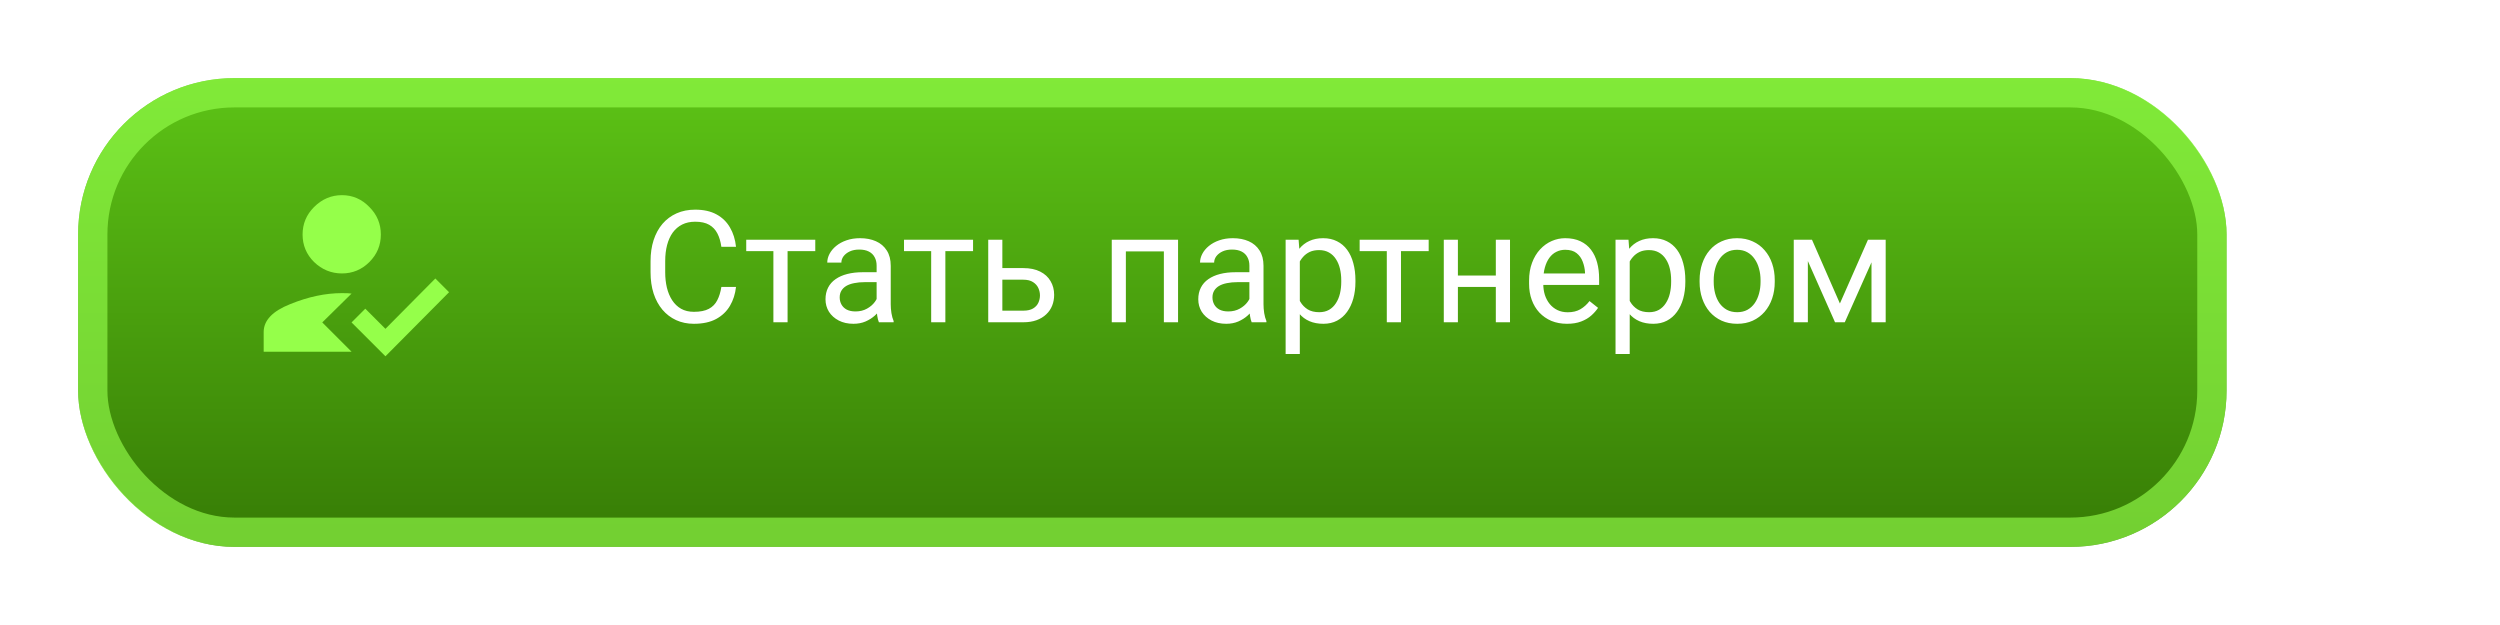 <svg width="256" height="64" viewBox="0 0 256 64" fill="none" xmlns="http://www.w3.org/2000/svg">
<g filter="url(#filter0_dd_2_17648)">
<rect x="8" y="4" width="220" height="48" rx="16" fill="url(#paint0_linear_2_17648)"/>
<rect x="9.5" y="5.5" width="217" height="45" rx="14.5" stroke="#95FF4B" stroke-opacity="0.64" stroke-width="3"/>
</g>
<path d="M39.469 36.484L36 33.016L37.406 31.609L39.469 33.672L44.578 28.516L45.984 29.922L39.469 36.484ZM37.828 26.828C37.047 27.609 36.109 28 35.016 28C33.922 28 32.969 27.609 32.156 26.828C31.375 26.047 30.984 25.109 30.984 24.016C30.984 22.922 31.375 21.984 32.156 21.203C32.969 20.391 33.922 19.984 35.016 19.984C36.109 19.984 37.047 20.391 37.828 21.203C38.609 21.984 39 22.922 39 24.016C39 25.109 38.609 26.047 37.828 26.828ZM33 33.016L36 36.016H27V34C27 32.812 27.906 31.859 29.719 31.141C31.562 30.391 33.328 30.016 35.016 30.016C35.484 30.016 35.812 30.031 36 30.062L33 33.016Z" fill="#95FF4A"/>
<path d="M73.867 29.383H75.367C75.289 30.102 75.083 30.745 74.75 31.312C74.417 31.88 73.945 32.331 73.336 32.664C72.727 32.992 71.966 33.156 71.055 33.156C70.388 33.156 69.781 33.031 69.234 32.781C68.693 32.531 68.227 32.177 67.836 31.719C67.445 31.255 67.143 30.701 66.93 30.055C66.721 29.404 66.617 28.68 66.617 27.883V26.75C66.617 25.953 66.721 25.232 66.93 24.586C67.143 23.935 67.448 23.378 67.844 22.914C68.245 22.451 68.727 22.094 69.289 21.844C69.852 21.594 70.484 21.469 71.188 21.469C72.047 21.469 72.773 21.63 73.367 21.953C73.961 22.276 74.422 22.724 74.75 23.297C75.083 23.865 75.289 24.523 75.367 25.273H73.867C73.794 24.742 73.659 24.287 73.461 23.906C73.263 23.521 72.982 23.224 72.617 23.016C72.253 22.807 71.776 22.703 71.188 22.703C70.682 22.703 70.237 22.799 69.852 22.992C69.471 23.185 69.151 23.458 68.891 23.812C68.635 24.167 68.443 24.591 68.312 25.086C68.182 25.581 68.117 26.13 68.117 26.734V27.883C68.117 28.44 68.174 28.963 68.289 29.453C68.409 29.943 68.588 30.372 68.828 30.742C69.068 31.112 69.372 31.404 69.742 31.617C70.112 31.826 70.549 31.93 71.055 31.93C71.695 31.93 72.206 31.828 72.586 31.625C72.966 31.422 73.253 31.13 73.445 30.75C73.643 30.37 73.784 29.914 73.867 29.383ZM80.648 24.547V33H79.195V24.547H80.648ZM83.484 24.547V25.719H76.414V24.547H83.484ZM89.766 31.555V27.203C89.766 26.87 89.698 26.581 89.562 26.336C89.432 26.086 89.234 25.893 88.969 25.758C88.703 25.622 88.375 25.555 87.984 25.555C87.62 25.555 87.299 25.617 87.023 25.742C86.753 25.867 86.539 26.031 86.383 26.234C86.232 26.438 86.156 26.656 86.156 26.891H84.711C84.711 26.588 84.789 26.289 84.945 25.992C85.102 25.695 85.326 25.427 85.617 25.188C85.914 24.943 86.268 24.75 86.68 24.609C87.096 24.463 87.56 24.391 88.07 24.391C88.685 24.391 89.227 24.495 89.695 24.703C90.169 24.912 90.539 25.227 90.805 25.648C91.076 26.065 91.211 26.588 91.211 27.219V31.156C91.211 31.438 91.234 31.737 91.281 32.055C91.333 32.372 91.409 32.646 91.508 32.875V33H90C89.927 32.833 89.87 32.612 89.828 32.336C89.787 32.055 89.766 31.794 89.766 31.555ZM90.016 27.875L90.031 28.891H88.57C88.159 28.891 87.792 28.924 87.469 28.992C87.146 29.055 86.875 29.151 86.656 29.281C86.438 29.412 86.271 29.576 86.156 29.773C86.042 29.966 85.984 30.193 85.984 30.453C85.984 30.719 86.044 30.961 86.164 31.18C86.284 31.398 86.463 31.573 86.703 31.703C86.948 31.828 87.247 31.891 87.602 31.891C88.044 31.891 88.435 31.797 88.773 31.609C89.112 31.422 89.38 31.193 89.578 30.922C89.781 30.651 89.891 30.388 89.906 30.133L90.523 30.828C90.487 31.047 90.388 31.289 90.227 31.555C90.065 31.82 89.849 32.075 89.578 32.32C89.312 32.56 88.995 32.76 88.625 32.922C88.26 33.078 87.849 33.156 87.391 33.156C86.818 33.156 86.315 33.044 85.883 32.82C85.456 32.596 85.122 32.297 84.883 31.922C84.648 31.542 84.531 31.117 84.531 30.648C84.531 30.195 84.62 29.797 84.797 29.453C84.974 29.104 85.229 28.815 85.562 28.586C85.896 28.352 86.297 28.174 86.766 28.055C87.234 27.935 87.758 27.875 88.336 27.875H90.016ZM96.805 24.547V33H95.352V24.547H96.805ZM99.641 24.547V25.719H92.57V24.547H99.641ZM102.25 27.453H104.789C105.471 27.453 106.047 27.573 106.516 27.812C106.984 28.047 107.339 28.372 107.578 28.789C107.823 29.201 107.945 29.669 107.945 30.195C107.945 30.586 107.878 30.953 107.742 31.297C107.607 31.635 107.404 31.932 107.133 32.188C106.867 32.443 106.536 32.643 106.141 32.789C105.75 32.93 105.299 33 104.789 33H101.195V24.547H102.641V31.812H104.789C105.206 31.812 105.539 31.737 105.789 31.586C106.039 31.435 106.219 31.24 106.328 31C106.438 30.76 106.492 30.51 106.492 30.25C106.492 29.995 106.438 29.745 106.328 29.5C106.219 29.255 106.039 29.052 105.789 28.891C105.539 28.724 105.206 28.641 104.789 28.641H102.25V27.453ZM119.352 24.547V25.742H115.078V24.547H119.352ZM115.289 24.547V33H113.844V24.547H115.289ZM120.633 24.547V33H119.18V24.547H120.633ZM127.938 31.555V27.203C127.938 26.87 127.87 26.581 127.734 26.336C127.604 26.086 127.406 25.893 127.141 25.758C126.875 25.622 126.547 25.555 126.156 25.555C125.792 25.555 125.471 25.617 125.195 25.742C124.924 25.867 124.711 26.031 124.555 26.234C124.404 26.438 124.328 26.656 124.328 26.891H122.883C122.883 26.588 122.961 26.289 123.117 25.992C123.273 25.695 123.497 25.427 123.789 25.188C124.086 24.943 124.44 24.75 124.852 24.609C125.268 24.463 125.732 24.391 126.242 24.391C126.857 24.391 127.398 24.495 127.867 24.703C128.341 24.912 128.711 25.227 128.977 25.648C129.247 26.065 129.383 26.588 129.383 27.219V31.156C129.383 31.438 129.406 31.737 129.453 32.055C129.505 32.372 129.581 32.646 129.68 32.875V33H128.172C128.099 32.833 128.042 32.612 128 32.336C127.958 32.055 127.938 31.794 127.938 31.555ZM128.188 27.875L128.203 28.891H126.742C126.331 28.891 125.964 28.924 125.641 28.992C125.318 29.055 125.047 29.151 124.828 29.281C124.609 29.412 124.443 29.576 124.328 29.773C124.214 29.966 124.156 30.193 124.156 30.453C124.156 30.719 124.216 30.961 124.336 31.18C124.456 31.398 124.635 31.573 124.875 31.703C125.12 31.828 125.419 31.891 125.773 31.891C126.216 31.891 126.607 31.797 126.945 31.609C127.284 31.422 127.552 31.193 127.75 30.922C127.953 30.651 128.062 30.388 128.078 30.133L128.695 30.828C128.659 31.047 128.56 31.289 128.398 31.555C128.237 31.82 128.021 32.075 127.75 32.32C127.484 32.56 127.167 32.76 126.797 32.922C126.432 33.078 126.021 33.156 125.562 33.156C124.99 33.156 124.487 33.044 124.055 32.82C123.628 32.596 123.294 32.297 123.055 31.922C122.82 31.542 122.703 31.117 122.703 30.648C122.703 30.195 122.792 29.797 122.969 29.453C123.146 29.104 123.401 28.815 123.734 28.586C124.068 28.352 124.469 28.174 124.938 28.055C125.406 27.935 125.93 27.875 126.508 27.875H128.188ZM133.102 26.172V36.25H131.648V24.547H132.977L133.102 26.172ZM138.797 28.703V28.867C138.797 29.482 138.724 30.052 138.578 30.578C138.432 31.099 138.219 31.552 137.938 31.938C137.661 32.323 137.32 32.622 136.914 32.836C136.508 33.05 136.042 33.156 135.516 33.156C134.979 33.156 134.505 33.068 134.094 32.891C133.682 32.714 133.333 32.456 133.047 32.117C132.76 31.779 132.531 31.372 132.359 30.898C132.193 30.424 132.078 29.891 132.016 29.297V28.422C132.078 27.797 132.195 27.237 132.367 26.742C132.539 26.247 132.766 25.826 133.047 25.477C133.333 25.122 133.68 24.854 134.086 24.672C134.492 24.484 134.961 24.391 135.492 24.391C136.023 24.391 136.495 24.495 136.906 24.703C137.318 24.906 137.664 25.198 137.945 25.578C138.227 25.958 138.438 26.414 138.578 26.945C138.724 27.471 138.797 28.057 138.797 28.703ZM137.344 28.867V28.703C137.344 28.281 137.299 27.885 137.211 27.516C137.122 27.141 136.984 26.812 136.797 26.531C136.615 26.245 136.38 26.021 136.094 25.859C135.807 25.693 135.466 25.609 135.07 25.609C134.706 25.609 134.388 25.672 134.117 25.797C133.852 25.922 133.625 26.091 133.438 26.305C133.25 26.513 133.096 26.753 132.977 27.023C132.862 27.289 132.776 27.565 132.719 27.852V29.875C132.823 30.24 132.969 30.583 133.156 30.906C133.344 31.224 133.594 31.482 133.906 31.68C134.219 31.872 134.612 31.969 135.086 31.969C135.477 31.969 135.812 31.888 136.094 31.727C136.38 31.56 136.615 31.333 136.797 31.047C136.984 30.76 137.122 30.432 137.211 30.062C137.299 29.688 137.344 29.289 137.344 28.867ZM143.461 24.547V33H142.008V24.547H143.461ZM146.297 24.547V25.719H139.227V24.547H146.297ZM153.453 28.211V29.383H148.984V28.211H153.453ZM149.289 24.547V33H147.844V24.547H149.289ZM154.625 24.547V33H153.172V24.547H154.625ZM160.461 33.156C159.872 33.156 159.339 33.057 158.859 32.859C158.385 32.656 157.977 32.372 157.633 32.008C157.294 31.643 157.034 31.211 156.852 30.711C156.669 30.211 156.578 29.664 156.578 29.07V28.742C156.578 28.055 156.68 27.443 156.883 26.906C157.086 26.365 157.362 25.906 157.711 25.531C158.06 25.156 158.456 24.872 158.898 24.68C159.341 24.487 159.799 24.391 160.273 24.391C160.878 24.391 161.398 24.495 161.836 24.703C162.279 24.912 162.641 25.203 162.922 25.578C163.203 25.948 163.411 26.385 163.547 26.891C163.682 27.391 163.75 27.938 163.75 28.531V29.18H157.438V28H162.305V27.891C162.284 27.516 162.206 27.151 162.07 26.797C161.94 26.443 161.732 26.151 161.445 25.922C161.159 25.693 160.768 25.578 160.273 25.578C159.945 25.578 159.643 25.648 159.367 25.789C159.091 25.924 158.854 26.128 158.656 26.398C158.458 26.669 158.305 27 158.195 27.391C158.086 27.781 158.031 28.232 158.031 28.742V29.07C158.031 29.471 158.086 29.849 158.195 30.203C158.31 30.552 158.474 30.859 158.688 31.125C158.906 31.391 159.169 31.599 159.477 31.75C159.789 31.901 160.143 31.977 160.539 31.977C161.049 31.977 161.482 31.872 161.836 31.664C162.19 31.456 162.5 31.177 162.766 30.828L163.641 31.523C163.458 31.799 163.227 32.062 162.945 32.312C162.664 32.562 162.318 32.766 161.906 32.922C161.5 33.078 161.018 33.156 160.461 33.156ZM166.883 26.172V36.25H165.43V24.547H166.758L166.883 26.172ZM172.578 28.703V28.867C172.578 29.482 172.505 30.052 172.359 30.578C172.214 31.099 172 31.552 171.719 31.938C171.443 32.323 171.102 32.622 170.695 32.836C170.289 33.05 169.823 33.156 169.297 33.156C168.76 33.156 168.286 33.068 167.875 32.891C167.464 32.714 167.115 32.456 166.828 32.117C166.542 31.779 166.312 31.372 166.141 30.898C165.974 30.424 165.859 29.891 165.797 29.297V28.422C165.859 27.797 165.977 27.237 166.148 26.742C166.32 26.247 166.547 25.826 166.828 25.477C167.115 25.122 167.461 24.854 167.867 24.672C168.273 24.484 168.742 24.391 169.273 24.391C169.805 24.391 170.276 24.495 170.688 24.703C171.099 24.906 171.445 25.198 171.727 25.578C172.008 25.958 172.219 26.414 172.359 26.945C172.505 27.471 172.578 28.057 172.578 28.703ZM171.125 28.867V28.703C171.125 28.281 171.081 27.885 170.992 27.516C170.904 27.141 170.766 26.812 170.578 26.531C170.396 26.245 170.161 26.021 169.875 25.859C169.589 25.693 169.247 25.609 168.852 25.609C168.487 25.609 168.169 25.672 167.898 25.797C167.633 25.922 167.406 26.091 167.219 26.305C167.031 26.513 166.878 26.753 166.758 27.023C166.643 27.289 166.557 27.565 166.5 27.852V29.875C166.604 30.24 166.75 30.583 166.938 30.906C167.125 31.224 167.375 31.482 167.688 31.68C168 31.872 168.393 31.969 168.867 31.969C169.258 31.969 169.594 31.888 169.875 31.727C170.161 31.56 170.396 31.333 170.578 31.047C170.766 30.76 170.904 30.432 170.992 30.062C171.081 29.688 171.125 29.289 171.125 28.867ZM174.039 28.867V28.688C174.039 28.078 174.128 27.513 174.305 26.992C174.482 26.466 174.737 26.01 175.07 25.625C175.404 25.234 175.807 24.932 176.281 24.719C176.755 24.5 177.286 24.391 177.875 24.391C178.469 24.391 179.003 24.5 179.477 24.719C179.956 24.932 180.362 25.234 180.695 25.625C181.034 26.01 181.292 26.466 181.469 26.992C181.646 27.513 181.734 28.078 181.734 28.688V28.867C181.734 29.477 181.646 30.042 181.469 30.562C181.292 31.083 181.034 31.539 180.695 31.93C180.362 32.315 179.958 32.617 179.484 32.836C179.016 33.05 178.484 33.156 177.891 33.156C177.297 33.156 176.763 33.05 176.289 32.836C175.815 32.617 175.409 32.315 175.07 31.93C174.737 31.539 174.482 31.083 174.305 30.562C174.128 30.042 174.039 29.477 174.039 28.867ZM175.484 28.688V28.867C175.484 29.289 175.534 29.688 175.633 30.062C175.732 30.432 175.88 30.76 176.078 31.047C176.281 31.333 176.534 31.56 176.836 31.727C177.138 31.888 177.49 31.969 177.891 31.969C178.286 31.969 178.633 31.888 178.93 31.727C179.232 31.56 179.482 31.333 179.68 31.047C179.878 30.76 180.026 30.432 180.125 30.062C180.229 29.688 180.281 29.289 180.281 28.867V28.688C180.281 28.271 180.229 27.878 180.125 27.508C180.026 27.133 179.875 26.802 179.672 26.516C179.474 26.224 179.224 25.995 178.922 25.828C178.625 25.662 178.276 25.578 177.875 25.578C177.479 25.578 177.13 25.662 176.828 25.828C176.531 25.995 176.281 26.224 176.078 26.516C175.88 26.802 175.732 27.133 175.633 27.508C175.534 27.878 175.484 28.271 175.484 28.688ZM188.406 31.078L191.281 24.547H192.672L188.906 33H187.906L184.156 24.547H185.547L188.406 31.078ZM185.125 24.547V33H183.68V24.547H185.125ZM191.641 33V24.547H193.094V33H191.641Z" fill="white"/>
<defs>
<filter id="filter0_dd_2_17648" x="0" y="0" width="236" height="64" filterUnits="userSpaceOnUse" color-interpolation-filters="sRGB">
<feFlood flood-opacity="0" result="BackgroundImageFix"/>
<feColorMatrix in="SourceAlpha" type="matrix" values="0 0 0 0 0 0 0 0 0 0 0 0 0 0 0 0 0 0 127 0" result="hardAlpha"/>
<feOffset dy="4"/>
<feGaussianBlur stdDeviation="4"/>
<feColorMatrix type="matrix" values="0 0 0 0 0.237 0 0 0 0 0.575 0 0 0 0 0 0 0 0 0.48 0"/>
<feBlend mode="normal" in2="BackgroundImageFix" result="effect1_dropShadow_2_17648"/>
<feColorMatrix in="SourceAlpha" type="matrix" values="0 0 0 0 0 0 0 0 0 0 0 0 0 0 0 0 0 0 127 0" result="hardAlpha"/>
<feMorphology radius="4" operator="dilate" in="SourceAlpha" result="effect2_dropShadow_2_17648"/>
<feOffset/>
<feComposite in2="hardAlpha" operator="out"/>
<feColorMatrix type="matrix" values="0 0 0 0 0.357 0 0 0 0 0.753 0 0 0 0 0.078 0 0 0 0.24 0"/>
<feBlend mode="normal" in2="effect1_dropShadow_2_17648" result="effect2_dropShadow_2_17648"/>
<feBlend mode="normal" in="SourceGraphic" in2="effect2_dropShadow_2_17648" result="shape"/>
</filter>
<linearGradient id="paint0_linear_2_17648" x1="118" y1="4" x2="118" y2="52" gradientUnits="userSpaceOnUse">
<stop stop-color="#5DC416"/>
<stop offset="1" stop-color="#367B05"/>
</linearGradient>
</defs>
</svg>
